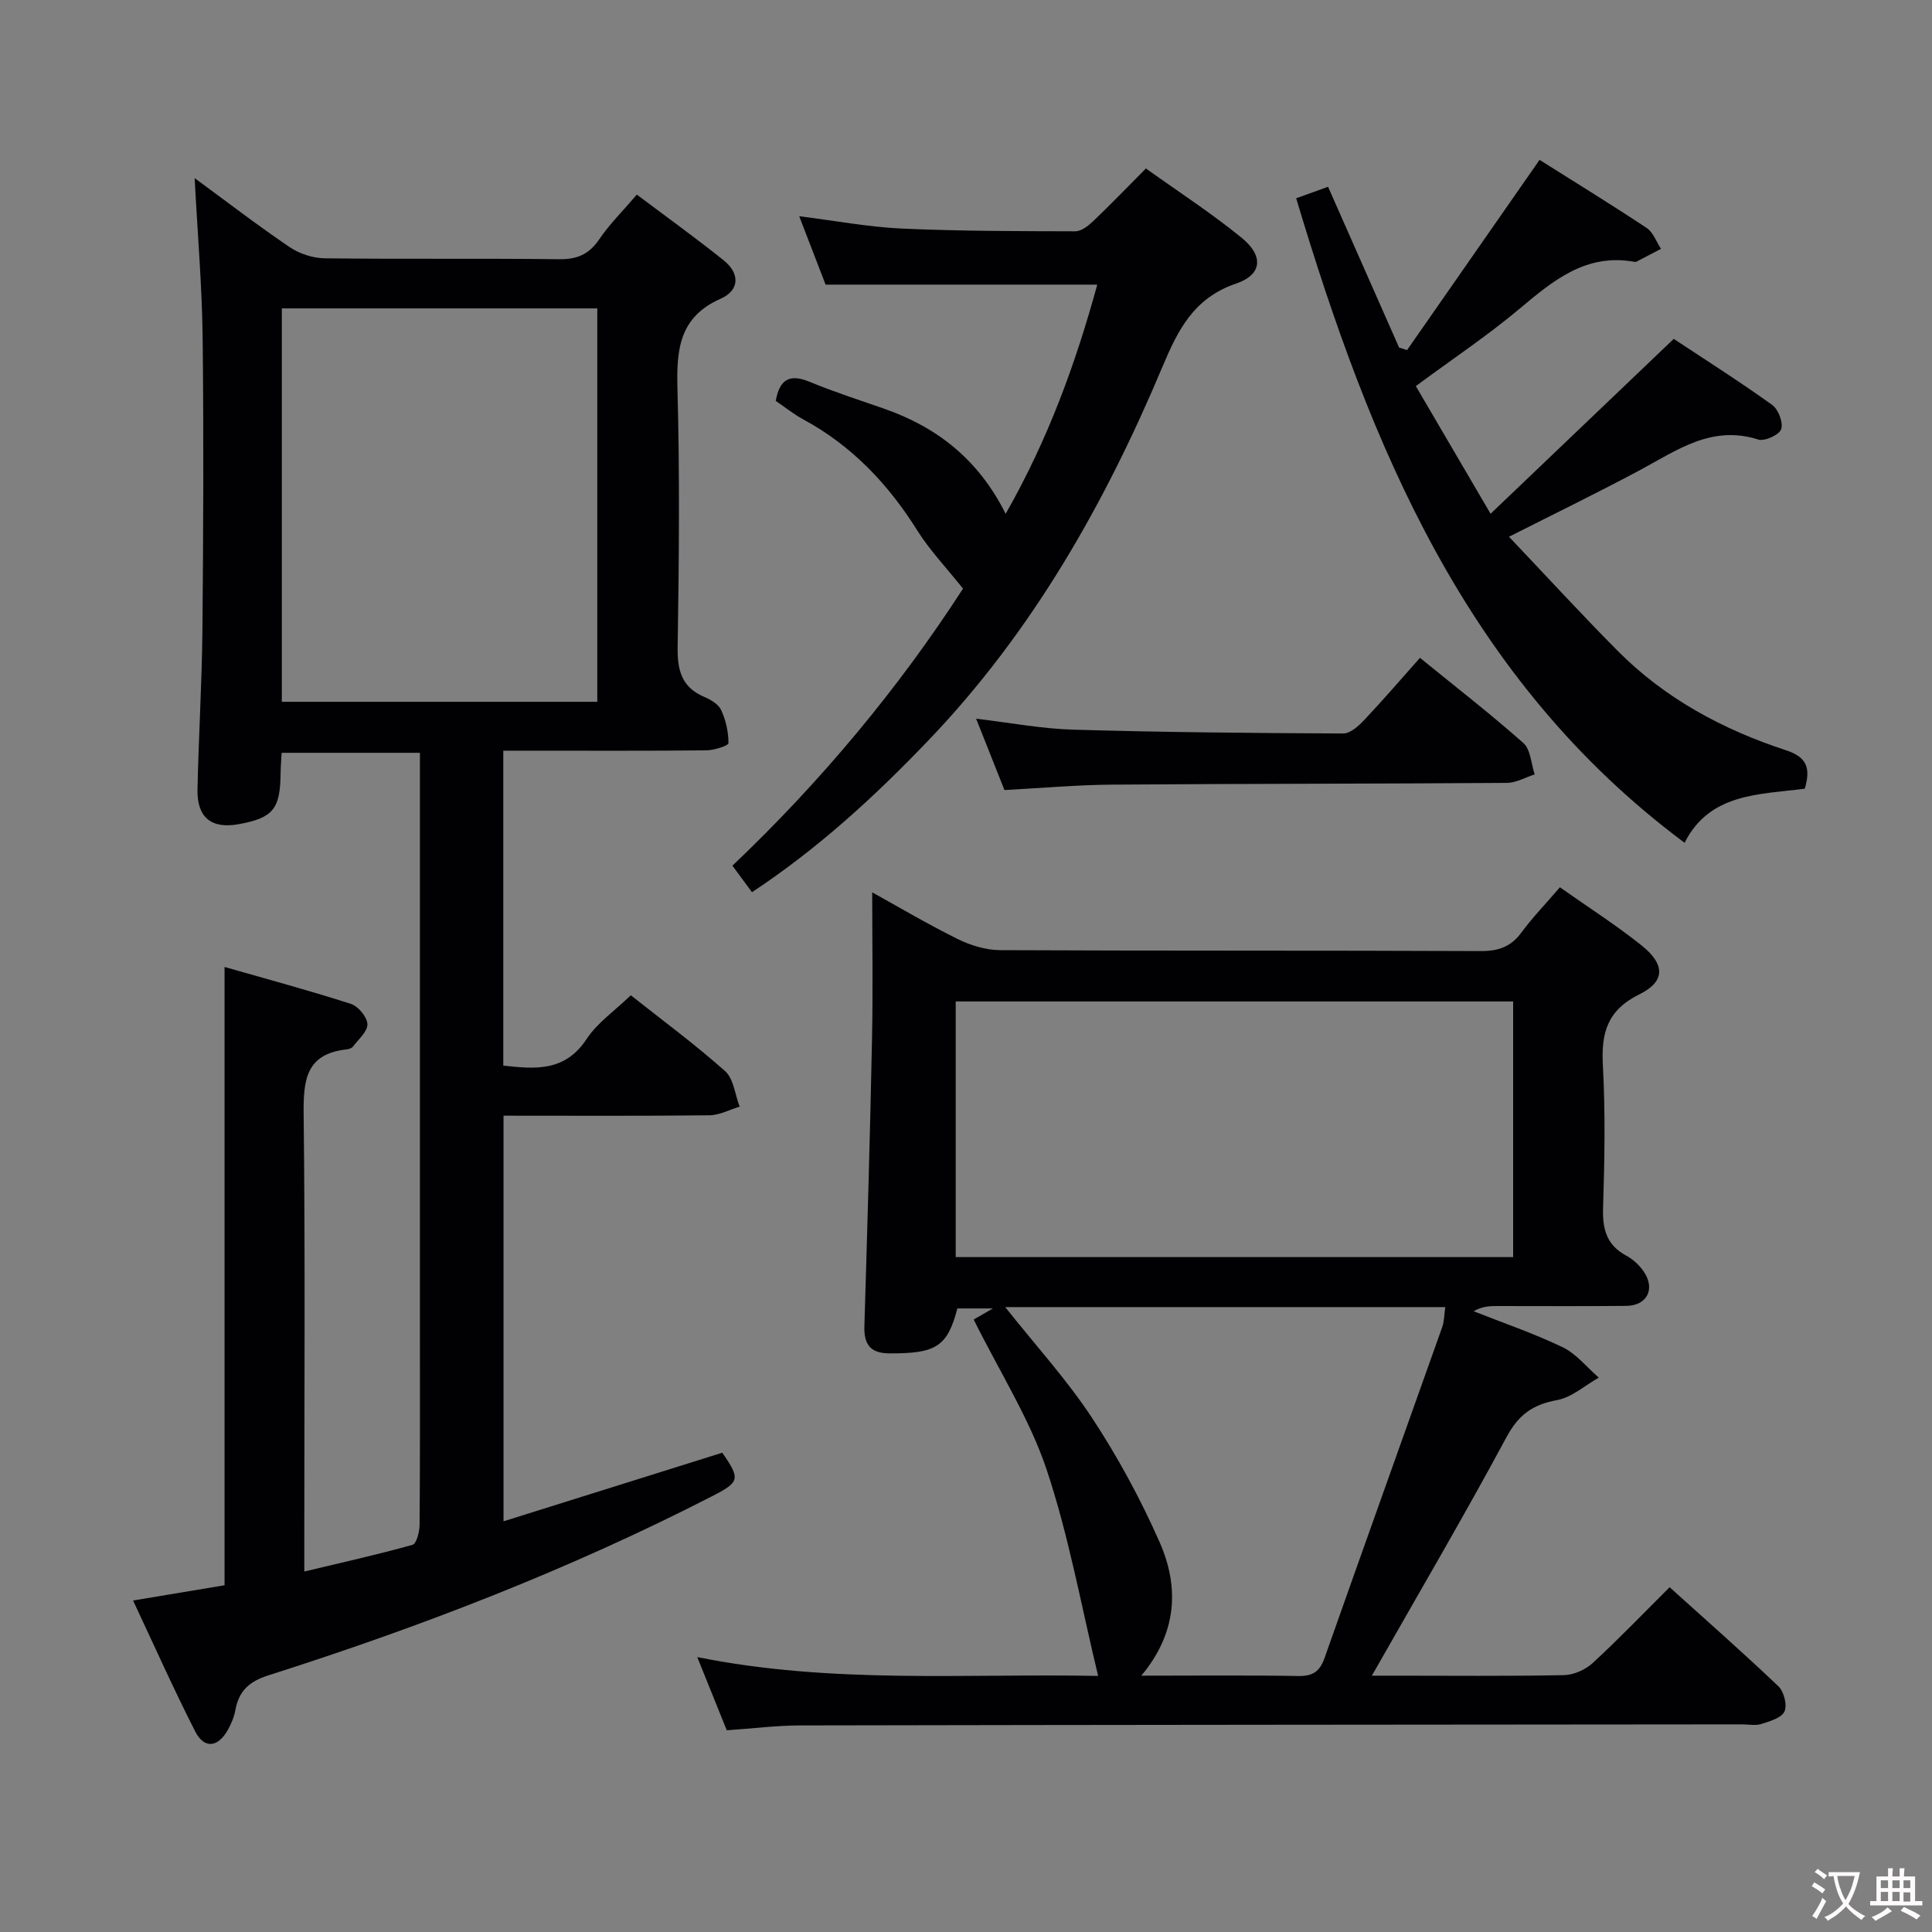 <svg enable-background="new 0 0 400 400" viewBox="0 0 400 400" xmlns="http://www.w3.org/2000/svg"><rect x="0" y="0" width="400" height="400" fill="#808080" stroke="none"/><g fill="#010103"><path d="m40.3 36.88c6.79 4.98 13.1 9.84 19.68 14.29 2.03 1.38 4.81 2.28 7.26 2.31 16.16.2 32.33-.01 48.49.19 3.74.05 6.22-1 8.33-4.12 2.13-3.14 4.88-5.85 7.79-9.26 6.12 4.6 12.16 8.95 17.97 13.6 3.39 2.71 3.35 6.2-.63 7.96-8.54 3.78-9.15 10.48-8.93 18.6.49 17.82.32 35.66.04 53.49-.08 4.83.81 8.36 5.54 10.36 1.34.57 2.93 1.52 3.48 2.73.96 2.1 1.51 4.54 1.5 6.83 0 .52-2.95 1.47-4.56 1.49-12.16.13-24.33.07-36.5.07-1.79 0-3.58 0-5.56 0v65.2c6.71.76 12.8 1.25 17.23-5.48 2.24-3.39 5.85-5.87 9.17-9.08 6.44 5.1 13.24 10.11 19.52 15.7 1.78 1.58 2.05 4.86 3.01 7.36-2.09.63-4.17 1.77-6.27 1.79-14.12.16-28.24.08-42.61.08v83.98c15.28-4.79 30.28-9.49 45.29-14.2 3.79 5.46 3.62 6.07-2.1 9-29.5 15.15-60.32 27.05-91.87 37.09-4 1.27-6.12 3.24-6.84 7.21-.26 1.44-.87 2.88-1.6 4.16-2.06 3.6-4.87 3.88-6.73.22-4.5-8.83-8.53-17.89-12.85-27.08 6.82-1.14 13.01-2.17 18.94-3.16 0-42.74 0-84.99 0-128.01 8.8 2.52 17.54 4.87 26.15 7.64 1.52.49 3.36 2.7 3.43 4.19.06 1.51-1.85 3.14-2.99 4.65-.26.35-.87.54-1.35.59-8.56.95-8.94 6.58-8.86 13.66.33 29.34.13 58.68.13 88.01v6.43c7.82-1.87 15.17-3.51 22.4-5.53.83-.23 1.45-2.66 1.47-4.07.11-13 .07-26 .07-39 0-38.16 0-76.33 0-114.49 0-1.99 0-3.98 0-6.42-9.62 0-18.98 0-28.63 0-.08 1.57-.21 3.03-.22 4.49-.09 7.18-1.63 9.02-8.69 10.29-5.62 1.02-8.64-1.37-8.51-7.21.23-10.98.91-21.95 1.02-32.93.19-20.33.28-40.67.04-61-.15-10.62-1.06-21.23-1.65-32.62zm83.36 108.42c0-27.49 0-54.4 0-81.45-21.96 0-43.64 0-65.31 0v81.45z"/><path d="m322.96 183.7c5.93 4.19 11.69 7.85 16.98 12.1 4.84 3.89 4.86 7.41-.53 10.07-6.67 3.29-7.92 8-7.55 14.74.53 9.8.35 19.66.04 29.48-.14 4.4.73 7.69 4.8 9.88 1.42.76 2.75 2 3.65 3.34 2.41 3.59.63 7.02-3.65 7.06-8.83.09-17.66.03-26.5.03-1.62 0-3.24 0-5.1 1.08 6.16 2.44 12.48 4.58 18.43 7.45 2.84 1.37 5.01 4.15 7.48 6.29-2.87 1.62-5.59 4.1-8.66 4.66-4.99.91-7.93 3-10.42 7.62-8.88 16.5-18.38 32.68-27.9 49.43h4.77c11.66 0 23.33.12 34.99-.11 2.02-.04 4.44-1.11 5.94-2.49 5.38-4.95 10.45-10.24 15.95-15.71 7.57 6.83 15.18 13.52 22.51 20.5 1.15 1.09 1.87 3.89 1.27 5.22-.61 1.34-3.03 2.03-4.79 2.59-1.21.39-2.64.08-3.98.08-64.99.06-129.98.09-194.96.22-4.96.01-9.93.64-15.26 1.01-1.94-4.82-3.84-9.53-6.11-15.16 27.93 5.63 55.47 3.37 83 3.9-3.5-14.45-6.06-28.94-10.68-42.75-3.49-10.43-9.6-19.99-15.09-31.04.25-.14 1.52-.87 3.99-2.29-3.37 0-5.34 0-7.37 0-2.07 8.01-4.53 9.35-14.13 9.3-3.9-.02-5.23-1.89-5.12-5.62.6-19.79 1.18-39.57 1.58-59.37.21-10.27.04-20.54.04-30.46 5.1 2.82 11.24 6.46 17.61 9.62 2.7 1.34 5.9 2.34 8.88 2.35 33.16.16 66.32.04 99.48.19 3.69.02 6.29-.89 8.47-3.88 2.27-3.08 4.95-5.84 7.94-9.33zm-9.68 23.64c-38.72 0-77.08 0-115.41 0v52.93h115.41c0-17.72 0-35.13 0-52.93zm-105.16 63.28c6.36 8.01 12.79 15.06 17.97 22.93 5.35 8.13 10.06 16.82 13.99 25.73 4.08 9.24 3.68 18.72-3.78 27.65 11.62 0 22.08-.11 32.52.07 2.99.05 4.42-.94 5.41-3.72 8.05-22.83 16.24-45.62 24.34-68.44.45-1.27.44-2.7.66-4.22-30.47 0-60.4 0-91.11 0z"/><path d="m268.36 41.05c1.96-.71 4.08-1.47 6.6-2.38 4.98 11.27 9.85 22.28 14.71 33.29.55.17 1.1.35 1.65.52 9.04-12.98 18.08-25.95 27.43-39.38 7.19 4.53 14.77 9.19 22.19 14.11 1.34.89 1.98 2.84 2.95 4.31-1.68.88-3.36 1.77-5.05 2.64-.14.07-.33.07-.49.04-9.99-1.79-16.77 3.87-23.75 9.73-6.6 5.54-13.82 10.35-21.47 16.01 4.86 8.29 9.76 16.66 15.48 26.43 12.95-12.36 25.13-23.99 37.92-36.21 6.45 4.27 13.56 8.78 20.39 13.68 1.27.91 2.32 3.69 1.85 5.03-.43 1.18-3.43 2.55-4.75 2.13-9.64-3.08-16.85 2.24-24.54 6.36-8.48 4.54-17.14 8.75-27.06 13.77 7.73 8.13 14.96 16.03 22.5 23.62 9.8 9.87 21.79 16.31 34.89 20.6 4.14 1.36 5.16 3.52 3.85 7.94-9.25 1.22-19.69.84-24.88 11.2-45.24-33.68-65.03-82.07-80.42-133.44z"/><path d="m199.38 121.87c-3.57-4.48-6.91-7.97-9.42-11.97-6.04-9.66-13.58-17.62-23.67-23.08-2.01-1.09-3.82-2.56-5.68-3.82.8-4.48 2.88-5.65 6.99-3.96 5.05 2.09 10.27 3.77 15.43 5.57 10.96 3.82 19.54 10.49 25.18 21.77 8.8-15.43 14.49-31.14 18.97-47.45-18.87 0-37.23 0-56.25 0-1.51-3.91-3.33-8.64-5.46-14.16 7.55.94 14.35 2.24 21.21 2.55 11.97.54 23.97.54 35.95.57 1.24 0 2.68-1.13 3.69-2.09 3.6-3.43 7.05-7.02 10.93-10.92 6.73 4.82 13.55 9.24 19.82 14.35 4.59 3.74 4.28 7.63-1.15 9.48-8.76 2.99-12.03 9.57-15.27 17.28-11.94 28.39-26.99 54.92-48.5 77.37-11.06 11.55-22.77 22.32-36.46 31.36-1.45-1.96-2.68-3.64-4.05-5.49 18.5-17.59 34.48-36.85 47.74-57.36z"/><path d="m207.96 163.57c-1.83-4.63-3.71-9.36-5.86-14.77 7.13.84 13.61 2.09 20.11 2.27 18.62.54 37.25.71 55.88.79 1.45.01 3.16-1.52 4.31-2.74 3.85-4.07 7.51-8.33 11.59-12.92 7.39 6.01 14.6 11.6 21.41 17.64 1.51 1.34 1.6 4.28 2.34 6.49-1.91.61-3.82 1.74-5.74 1.76-27.3.19-54.6.16-81.9.36-7.27.06-14.55.72-22.14 1.12z"/></g><path d="m377.9 391.2c-.2.3-.4.5-.6.8-.7-.6-1.4-1-2.2-1.5.2-.3.4-.5.5-.8.6.4 1.4.8 2.3 1.5zm-1.8 6.1c-.2-.2-.5-.4-.9-.6.4-.6.8-1.2 1.2-1.9s.7-1.3.9-1.9c.3.3.5.5.8.7-.7 1.3-1.4 2.6-2 3.7zm2.2-9c-.3.3-.5.5-.6.8-.6-.6-1.3-1.1-2-1.5.3-.3.5-.5.6-.7.6.5 1.3.9 2 1.4zm.3.2v-.9h2 4.5c-.3 1.3-.6 2.5-1 3.6s-.9 2.1-1.4 3c.4.5 1 1 1.6 1.4s1.2.8 1.9 1.1c-.3.2-.5.4-.8.8-.4-.3-1-.7-1.6-1.2s-1.2-1.1-1.6-1.6c-.5.6-1.1 1.1-1.7 1.6s-1.4.9-2.1 1.4c-.1-.3-.3-.5-.7-.8.6-.2 1.2-.5 1.9-1s1.4-1.1 2-1.8c-.5-.8-.9-1.6-1.2-2.5s-.6-2-.8-3.2c-.4.1-.7.1-1 .1zm2.5 2.7c.3 1 .7 1.7 1 2.2.3-.5.6-1.1 1-2s.6-1.9.9-3h-3.2-.4c.1.9.3 1.8.7 2.8z" fill="#fcfafa"/><path d="m396.5 388.5v1.5 3.6h1.5v.9c-.4 0-1 0-1.7 0h-7.9c-.5 0-.9 0-1.2 0v-.9h1.3v-3.5c0-.7 0-1.2 0-1.6h2.4c0-.8 0-1.4 0-1.7h1c0 .3-.1.8-.1 1.7h1.5c0-.8 0-1.4 0-1.7h1c0 .3-.1.9-.1 1.7zm-8.2 9.2c-.2-.3-.5-.5-.8-.8.8-.3 1.4-.6 1.9-.9s1-.7 1.4-1.1c.3.3.6.5.9.8-1.6 1-2.8 1.6-3.4 2zm2.6-6.8v-1.6h-1.5v1.6zm0 2.7v-1.9h-1.5v1.9zm2.4-2.7v-1.6h-1.5v1.6zm0 2.7v-1.9h-1.5v1.9zm.2 2 .7-.8c.4.2.9.5 1.6.8s1.3.7 1.8 1c-.3.3-.5.5-.8.8-.4-.3-1.5-1-3.3-1.8zm2-4.7v-1.6h-1.4v1.6zm0 2.8v-1.9h-1.4v1.9z" fill="#fcfafa"/></svg>